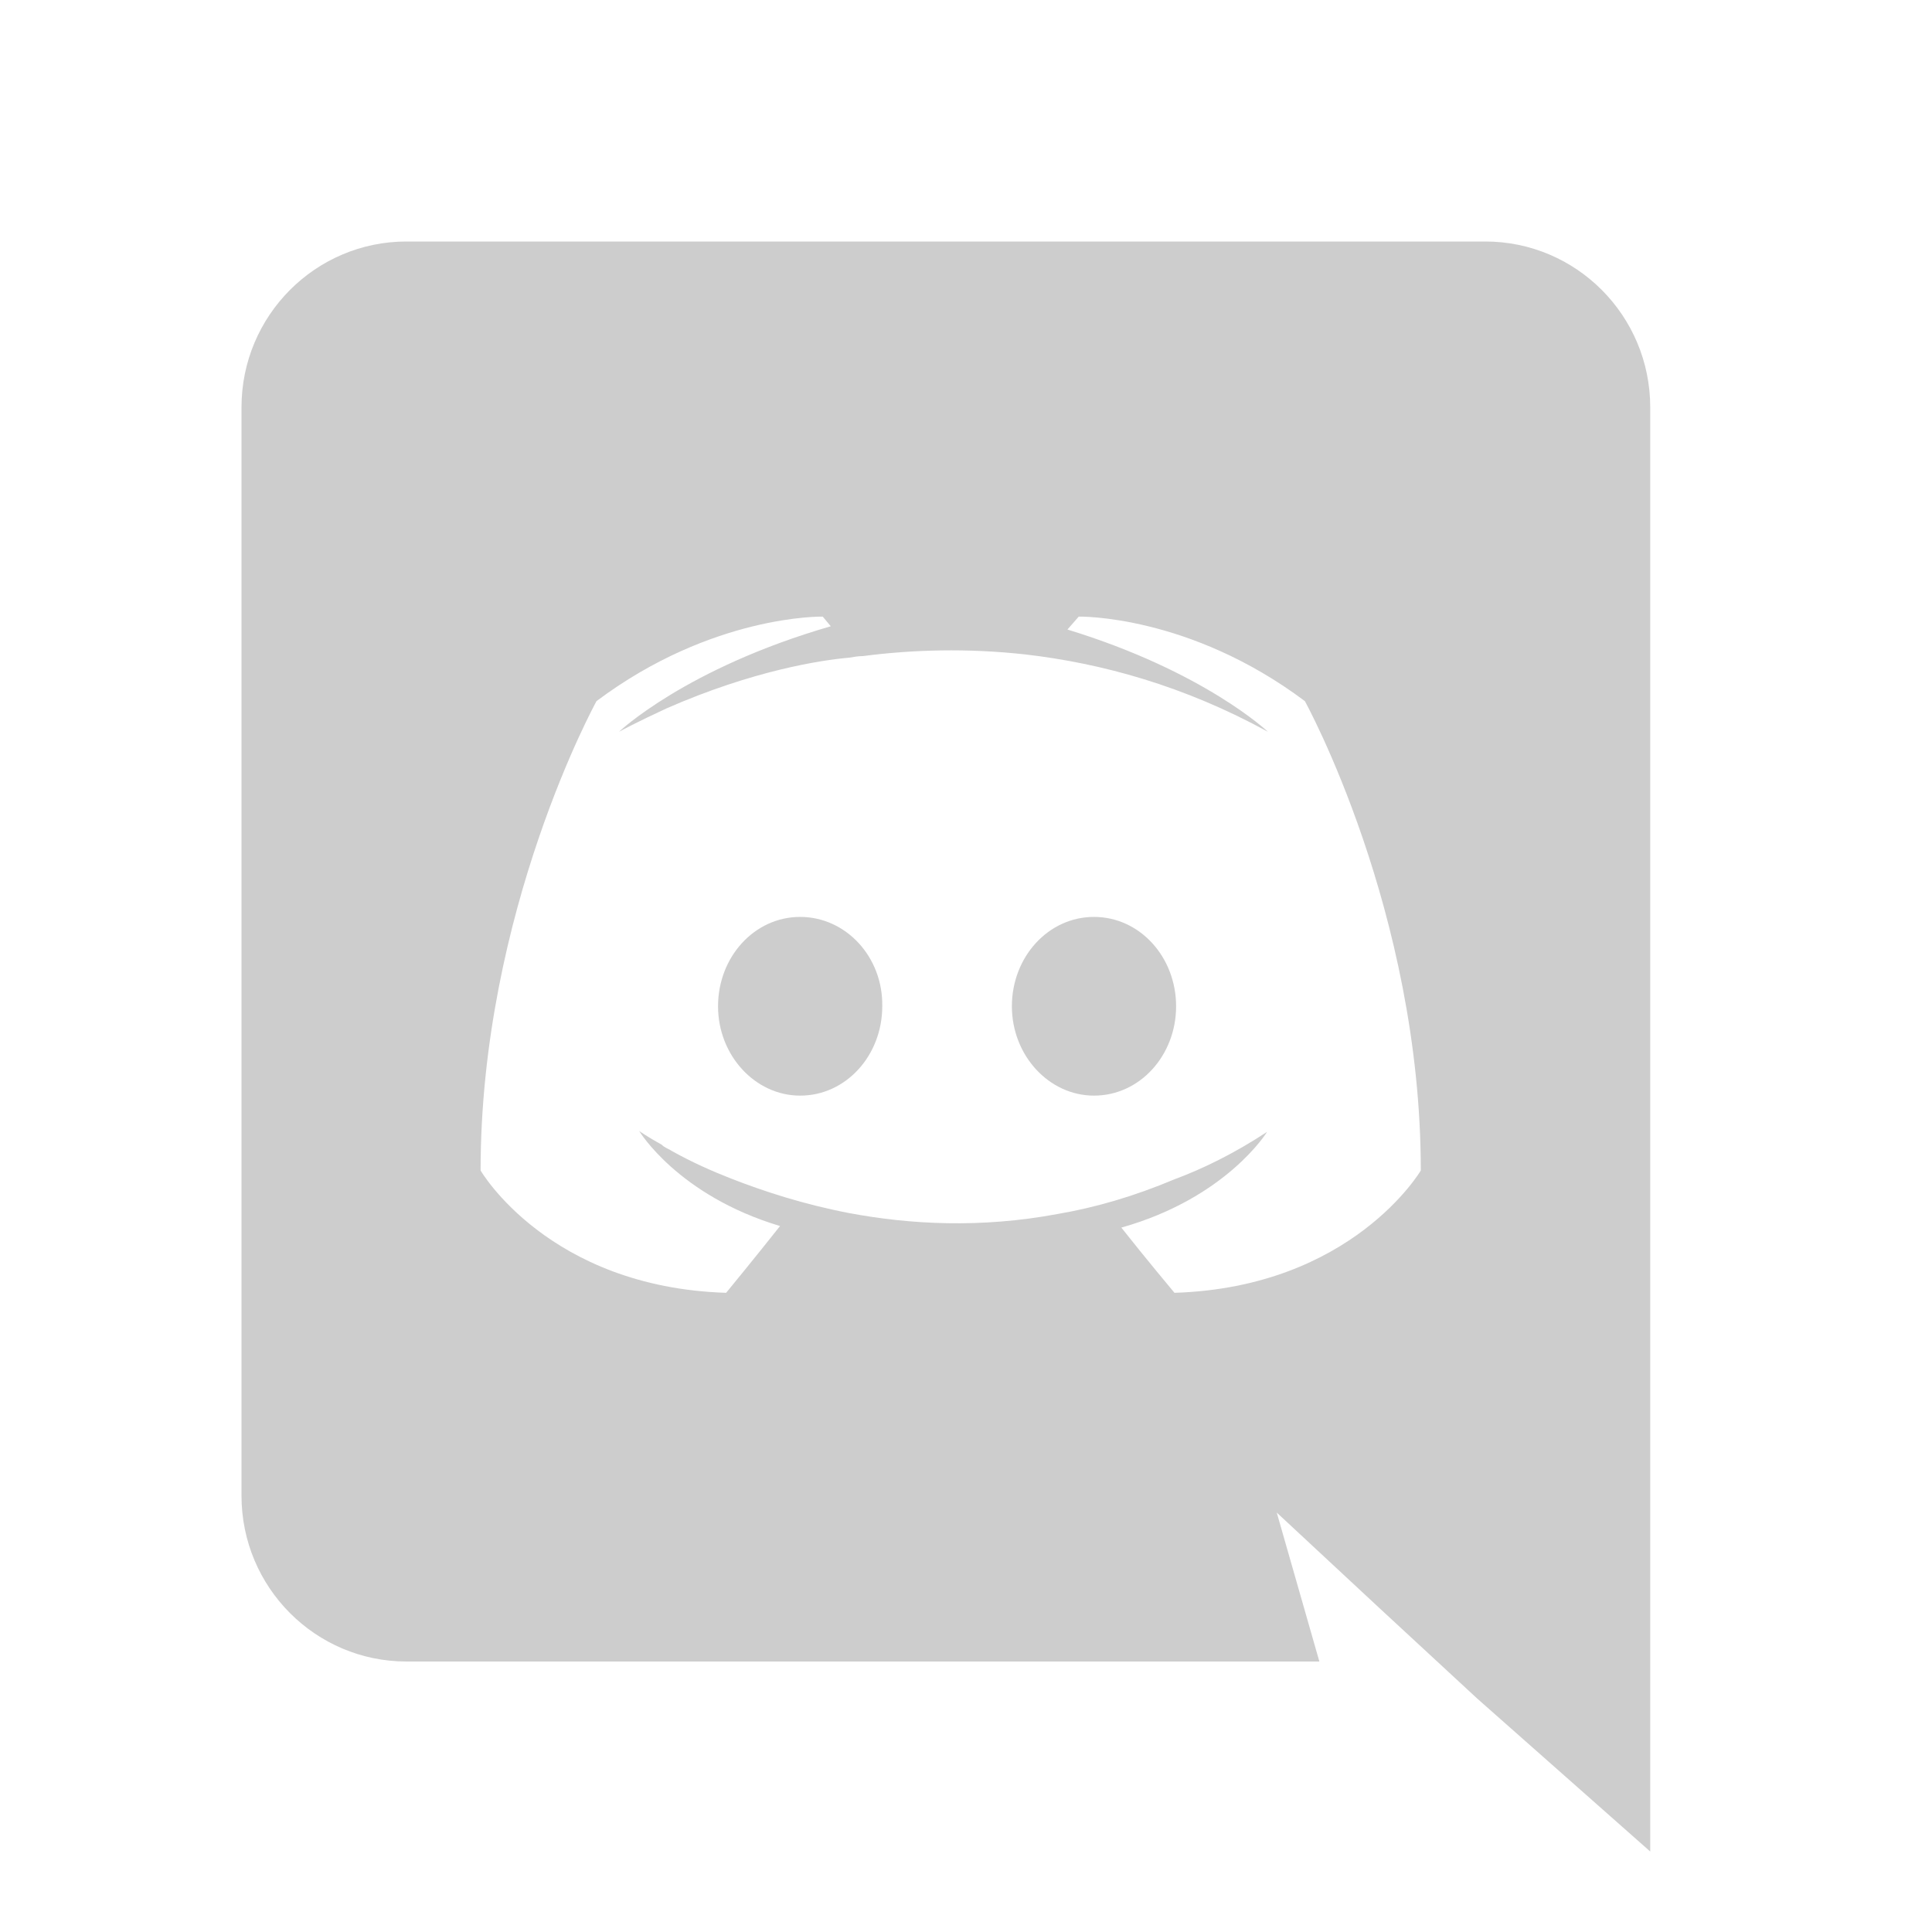<svg width="32" height="32" viewBox="0 0 32 32" fill="none" xmlns="http://www.w3.org/2000/svg">
<path d="M13.253 15.187C12.493 15.187 11.893 15.853 11.893 16.667C11.893 17.48 12.507 18.147 13.253 18.147C14.013 18.147 14.613 17.48 14.613 16.667C14.627 15.853 14.013 15.187 13.253 15.187ZM18.12 15.187C17.36 15.187 16.76 15.853 16.76 16.667C16.76 17.48 17.373 18.147 18.12 18.147C18.88 18.147 19.48 17.48 19.48 16.667C19.48 15.853 18.88 15.187 18.12 15.187Z" fill="#CDCDCD"/>
<path d="M24.6 4H6.733C5.227 4 4 5.227 4 6.747V24.773C4 26.293 5.227 27.52 6.733 27.52H21.853L21.147 25.053L22.853 26.64L24.467 28.133L27.333 30.667V6.747C27.333 5.227 26.107 4 24.6 4ZM19.453 21.413C19.453 21.413 18.973 20.84 18.573 20.333C20.32 19.84 20.987 18.747 20.987 18.747C20.44 19.107 19.92 19.36 19.453 19.533C18.787 19.813 18.147 20 17.52 20.107C16.24 20.347 15.067 20.28 14.067 20.093C13.307 19.947 12.653 19.733 12.107 19.52C11.8 19.4 11.467 19.253 11.133 19.067C11.093 19.04 11.053 19.027 11.013 19C10.987 18.987 10.973 18.973 10.96 18.96C10.72 18.827 10.587 18.733 10.587 18.733C10.587 18.733 11.227 19.8 12.92 20.307C12.52 20.813 12.027 21.413 12.027 21.413C9.08 21.32 7.96 19.387 7.96 19.387C7.96 15.093 9.88 11.613 9.88 11.613C11.8 10.173 13.627 10.213 13.627 10.213L13.76 10.373C11.36 11.067 10.253 12.12 10.253 12.12C10.253 12.12 10.547 11.96 11.04 11.733C12.467 11.107 13.6 10.933 14.067 10.893C14.147 10.88 14.213 10.867 14.293 10.867C15.107 10.76 16.027 10.733 16.987 10.84C18.253 10.987 19.613 11.36 21 12.12C21 12.12 19.947 11.12 17.68 10.427L17.867 10.213C17.867 10.213 19.693 10.173 21.613 11.613C21.613 11.613 23.533 15.093 23.533 19.387C23.533 19.387 22.4 21.32 19.453 21.413Z" fill="#CDCDCD"/>
</svg>
